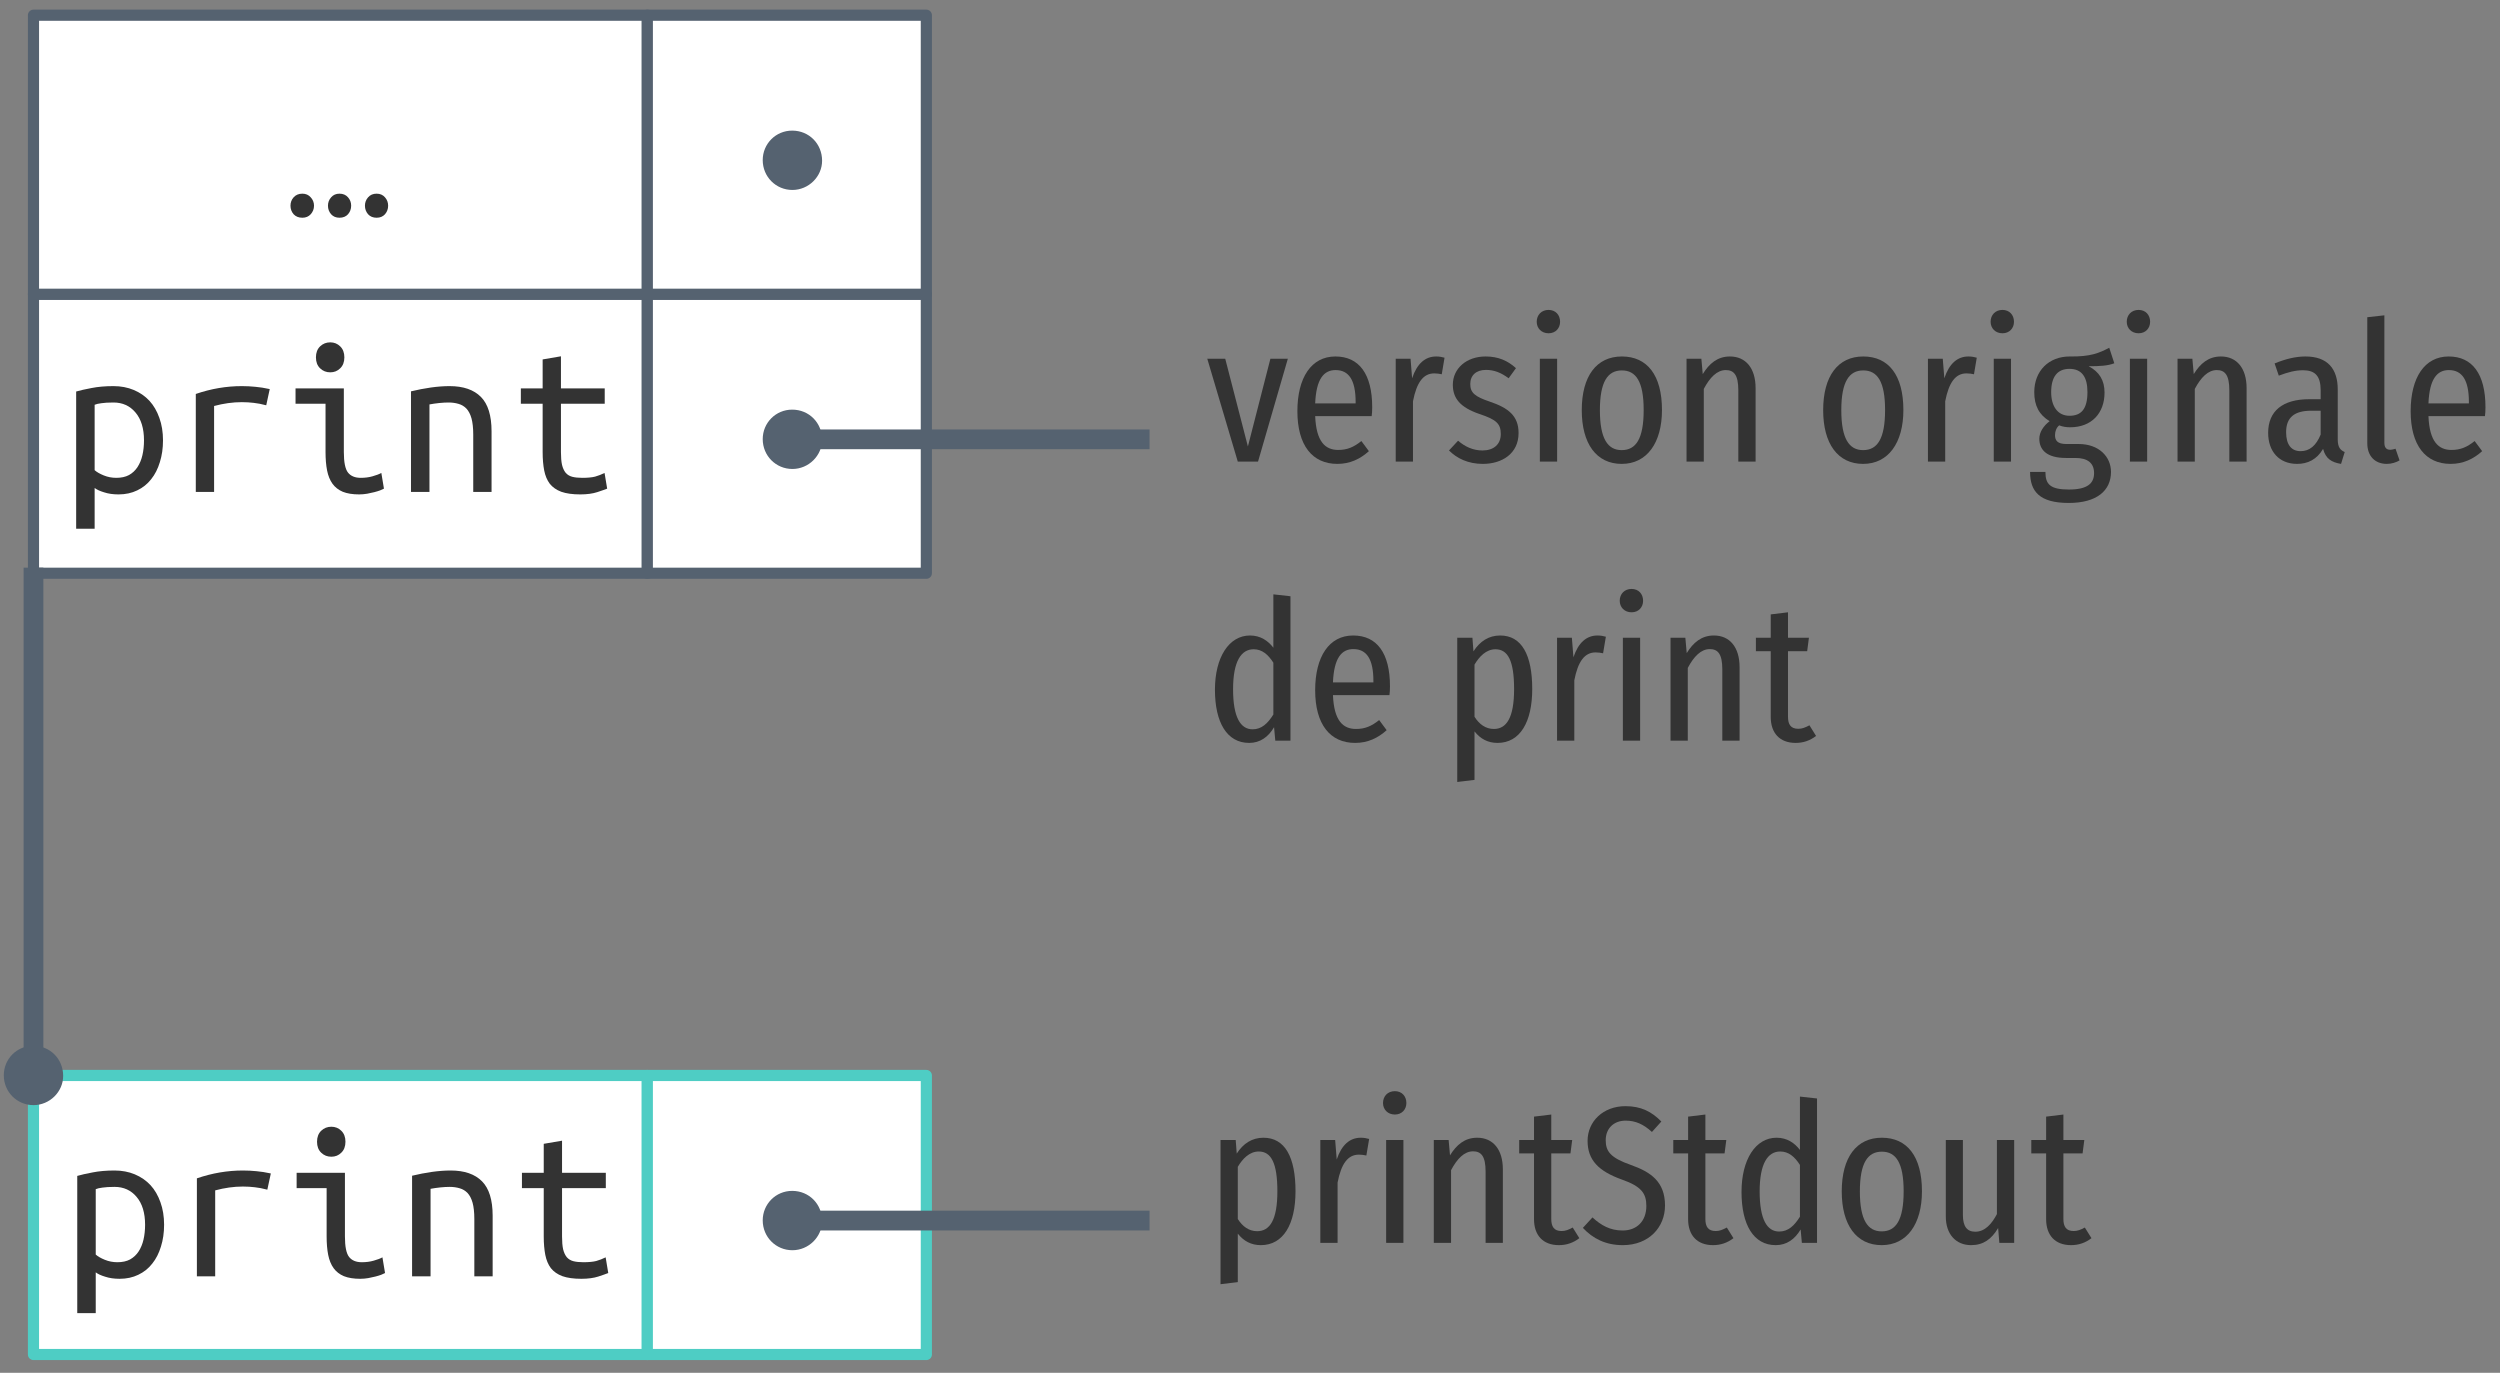 <?xml version="1.0" encoding="UTF-8"?>
<svg xmlns="http://www.w3.org/2000/svg" xmlns:xlink="http://www.w3.org/1999/xlink" width="224pt" height="123pt" viewBox="0 0 224 123" version="1.1">
<rect x="0" y="0" width="224" height="123" fill="#808080" stroke="none"/>
<defs>
<g>
<symbol overflow="visible" id="glyph0-0">
<path style="stroke:none;" d="M 1 0 L 1 -15 L 9 -15 L 9 0 Z M 8 -1 L 8 -14 L 2 -14 L 2 -1 Z M 8 -1 "/>
</symbol>
<symbol overflow="visible" id="glyph0-1">
<path style="stroke:none;" d="M 7.5 -4.625 C 7.5 -5.695 7.242 -6.531 6.734 -7.125 C 6.234 -7.719 5.578 -8.016 4.766 -8.016 C 4.305 -8.016 3.945 -7.992 3.688 -7.953 C 3.426 -7.922 3.223 -7.875 3.078 -7.812 L 3.078 -1.953 C 3.266 -1.785 3.535 -1.629 3.891 -1.484 C 4.254 -1.336 4.629 -1.266 5.016 -1.266 C 5.461 -1.266 5.844 -1.348 6.156 -1.516 C 6.469 -1.691 6.723 -1.93 6.922 -2.234 C 7.117 -2.535 7.266 -2.891 7.359 -3.297 C 7.453 -3.703 7.5 -4.145 7.5 -4.625 Z M 9.203 -4.625 C 9.203 -3.914 9.109 -3.266 8.922 -2.672 C 8.742 -2.078 8.484 -1.566 8.141 -1.141 C 7.805 -0.711 7.391 -0.379 6.891 -0.141 C 6.398 0.098 5.844 0.219 5.219 0.219 C 4.727 0.219 4.297 0.156 3.922 0.031 C 3.547 -0.082 3.266 -0.211 3.078 -0.359 L 3.078 3.297 L 1.422 3.297 L 1.422 -9 C 1.773 -9.102 2.234 -9.207 2.797 -9.312 C 3.367 -9.426 4.023 -9.484 4.766 -9.484 C 5.43 -9.484 6.035 -9.367 6.578 -9.141 C 7.129 -8.91 7.598 -8.586 7.984 -8.172 C 8.367 -7.754 8.664 -7.242 8.875 -6.641 C 9.094 -6.035 9.203 -5.363 9.203 -4.625 Z M 9.203 -4.625 "/>
</symbol>
<symbol overflow="visible" id="glyph0-2">
<path style="stroke:none;" d="M 2.141 0 L 2.141 -8.781 C 3.504 -9.25 4.879 -9.484 6.266 -9.484 C 6.691 -9.484 7.098 -9.461 7.484 -9.422 C 7.867 -9.391 8.297 -9.32 8.766 -9.219 L 8.453 -7.766 C 8.023 -7.879 7.648 -7.953 7.328 -7.984 C 7.004 -8.023 6.648 -8.047 6.266 -8.047 C 5.453 -8.047 4.625 -7.93 3.781 -7.703 L 3.781 0 Z M 2.141 0 "/>
</symbol>
<symbol overflow="visible" id="glyph0-3">
<path style="stroke:none;" d="M 4.188 -10.719 C 3.832 -10.719 3.531 -10.836 3.281 -11.078 C 3.031 -11.316 2.906 -11.645 2.906 -12.062 C 2.906 -12.477 3.031 -12.805 3.281 -13.047 C 3.531 -13.285 3.832 -13.406 4.188 -13.406 C 4.539 -13.406 4.836 -13.285 5.078 -13.047 C 5.328 -12.805 5.453 -12.477 5.453 -12.062 C 5.453 -11.645 5.328 -11.316 5.078 -11.078 C 4.836 -10.836 4.539 -10.719 4.188 -10.719 Z M 3.766 -7.906 L 1.078 -7.906 L 1.078 -9.281 L 5.406 -9.281 L 5.406 -3.578 C 5.406 -2.66 5.531 -2.047 5.781 -1.734 C 6.031 -1.422 6.41 -1.266 6.922 -1.266 C 7.305 -1.266 7.66 -1.312 7.984 -1.406 C 8.316 -1.5 8.578 -1.598 8.766 -1.703 L 9 -0.297 C 8.914 -0.254 8.801 -0.203 8.656 -0.141 C 8.508 -0.086 8.336 -0.035 8.141 0.016 C 7.953 0.066 7.738 0.113 7.5 0.156 C 7.27 0.195 7.031 0.219 6.781 0.219 C 6.195 0.219 5.707 0.141 5.312 -0.016 C 4.926 -0.18 4.617 -0.422 4.391 -0.734 C 4.16 -1.055 4 -1.453 3.906 -1.922 C 3.812 -2.398 3.766 -2.953 3.766 -3.578 Z M 3.766 -7.906 "/>
</symbol>
<symbol overflow="visible" id="glyph0-4">
<path style="stroke:none;" d="M 1.422 -9.016 C 2.016 -9.16 2.609 -9.273 3.203 -9.359 C 3.797 -9.441 4.352 -9.484 4.875 -9.484 C 6.113 -9.484 7.051 -9.16 7.688 -8.516 C 8.32 -7.879 8.641 -6.852 8.641 -5.438 L 8.641 0 L 7 0 L 7 -5.141 C 7 -5.742 6.945 -6.227 6.844 -6.594 C 6.738 -6.969 6.586 -7.258 6.391 -7.469 C 6.191 -7.676 5.957 -7.816 5.688 -7.891 C 5.414 -7.973 5.117 -8.016 4.797 -8.016 C 4.535 -8.016 4.254 -8 3.953 -7.969 C 3.648 -7.938 3.359 -7.895 3.078 -7.844 L 3.078 0 L 1.422 0 Z M 1.422 -9.016 "/>
</symbol>
<symbol overflow="visible" id="glyph0-5">
<path style="stroke:none;" d="M 4.859 -9.281 L 8.781 -9.281 L 8.781 -7.906 L 4.859 -7.906 L 4.859 -3.578 C 4.859 -3.109 4.891 -2.727 4.953 -2.438 C 5.023 -2.145 5.133 -1.906 5.281 -1.719 C 5.438 -1.539 5.633 -1.422 5.875 -1.359 C 6.113 -1.297 6.41 -1.266 6.766 -1.266 C 7.242 -1.266 7.629 -1.301 7.922 -1.375 C 8.211 -1.457 8.492 -1.566 8.766 -1.703 L 9 -0.297 C 8.812 -0.223 8.516 -0.117 8.109 0.016 C 7.703 0.148 7.195 0.219 6.594 0.219 C 5.906 0.219 5.336 0.141 4.891 -0.016 C 4.453 -0.18 4.109 -0.422 3.859 -0.734 C 3.617 -1.055 3.453 -1.453 3.359 -1.922 C 3.266 -2.398 3.219 -2.953 3.219 -3.578 L 3.219 -7.906 L 1.266 -7.906 L 1.266 -9.281 L 3.219 -9.281 L 3.219 -11.875 L 4.859 -12.156 Z M 4.859 -9.281 "/>
</symbol>
<symbol overflow="visible" id="glyph0-6">
<path style="stroke:none;" d="M 2.734 -0.844 C 2.734 -0.551 2.633 -0.297 2.438 -0.078 C 2.25 0.129 2 0.234 1.688 0.234 C 1.363 0.234 1.102 0.129 0.906 -0.078 C 0.719 -0.297 0.625 -0.551 0.625 -0.844 C 0.625 -1.133 0.719 -1.383 0.906 -1.594 C 1.102 -1.812 1.363 -1.922 1.688 -1.922 C 2 -1.922 2.25 -1.812 2.438 -1.594 C 2.633 -1.383 2.734 -1.133 2.734 -0.844 Z M 6.062 -0.844 C 6.062 -0.551 5.969 -0.297 5.781 -0.078 C 5.594 0.129 5.336 0.234 5.016 0.234 C 4.703 0.234 4.453 0.129 4.266 -0.078 C 4.078 -0.297 3.984 -0.551 3.984 -0.844 C 3.984 -1.133 4.078 -1.383 4.266 -1.594 C 4.453 -1.812 4.703 -1.922 5.016 -1.922 C 5.336 -1.922 5.594 -1.812 5.781 -1.594 C 5.969 -1.383 6.062 -1.133 6.062 -0.844 Z M 9.375 -0.844 C 9.375 -0.551 9.281 -0.297 9.094 -0.078 C 8.906 0.129 8.656 0.234 8.344 0.234 C 8.02 0.234 7.766 0.129 7.578 -0.078 C 7.391 -0.297 7.297 -0.551 7.297 -0.844 C 7.297 -1.133 7.391 -1.383 7.578 -1.594 C 7.766 -1.812 8.02 -1.922 8.344 -1.922 C 8.656 -1.922 8.906 -1.812 9.094 -1.594 C 9.281 -1.383 9.375 -1.133 9.375 -0.844 Z M 9.375 -0.844 "/>
</symbol>
<symbol overflow="visible" id="glyph1-0">
<path style="stroke:none;" d="M 9.5 -18.375 L 2.156 -18.375 L 2.156 6.125 L 9.5 6.125 Z M 8.562 -17.469 L 8.562 5.219 L 3.109 5.219 L 3.109 -17.469 Z M 5.672 -7.891 C 4.984 -7.891 4.047 -7.688 4.047 -7.203 C 4.047 -6.984 4.203 -6.812 4.469 -6.812 C 4.531 -6.812 4.609 -6.828 4.688 -6.859 C 4.984 -7 5.234 -7.047 5.594 -7.047 C 6.469 -7.047 6.672 -6.531 6.672 -5.844 C 6.672 -4.922 6.328 -4.562 5.078 -4.5 L 5.078 -3.031 C 5.078 -2.766 5.281 -2.609 5.516 -2.609 C 5.719 -2.609 5.953 -2.766 5.953 -3.031 L 5.953 -3.812 C 7.125 -3.984 7.609 -4.656 7.609 -5.875 C 7.609 -6.938 7.172 -7.891 5.672 -7.891 Z M 5.516 -2.094 C 5.156 -2.094 4.906 -1.844 4.906 -1.484 C 4.906 -1.125 5.156 -0.844 5.516 -0.844 C 5.859 -0.844 6.125 -1.125 6.125 -1.484 C 6.125 -1.844 5.859 -2.094 5.516 -2.094 Z M 5.516 -2.094 "/>
</symbol>
<symbol overflow="visible" id="glyph1-1">
<path style="stroke:none;" d="M 7.391 -9.219 L 5.828 -9.219 L 3.812 -1.359 L 1.781 -9.219 L 0.172 -9.219 L 2.906 0 L 4.719 0 Z M 7.391 -9.219 "/>
</symbol>
<symbol overflow="visible" id="glyph1-2">
<path style="stroke:none;" d="M 7.547 -4.875 C 7.547 -7.844 6.375 -9.422 4.25 -9.422 C 2.094 -9.422 0.844 -7.531 0.844 -4.516 C 0.844 -1.453 2.188 0.203 4.422 0.203 C 5.562 0.203 6.469 -0.234 7.25 -0.938 L 6.578 -1.844 C 5.891 -1.297 5.312 -1.047 4.5 -1.047 C 3.344 -1.047 2.531 -1.781 2.438 -4.078 L 7.5 -4.078 C 7.531 -4.281 7.547 -4.562 7.547 -4.875 Z M 6.062 -5.219 L 2.438 -5.219 C 2.531 -7.422 3.219 -8.203 4.266 -8.203 C 5.453 -8.203 6.062 -7.312 6.062 -5.344 Z M 6.062 -5.219 "/>
</symbol>
<symbol overflow="visible" id="glyph1-3">
<path style="stroke:none;" d="M 4.984 -9.422 C 4 -9.422 3.266 -8.781 2.828 -7.469 L 2.688 -9.219 L 1.359 -9.219 L 1.359 0 L 2.906 0 L 2.906 -5.406 C 3.234 -7.094 3.828 -7.906 4.812 -7.906 C 5.078 -7.906 5.25 -7.875 5.484 -7.828 L 5.734 -9.312 C 5.516 -9.375 5.266 -9.422 4.984 -9.422 Z M 4.984 -9.422 "/>
</symbol>
<symbol overflow="visible" id="glyph1-4">
<path style="stroke:none;" d="M 3.656 -9.422 C 1.922 -9.422 0.719 -8.328 0.719 -6.891 C 0.719 -5.672 1.375 -4.859 3.109 -4.266 C 4.625 -3.766 5.016 -3.391 5.016 -2.469 C 5.016 -1.547 4.375 -1 3.375 -1 C 2.531 -1 1.797 -1.344 1.188 -1.875 L 0.375 -1 C 1.078 -0.297 2.078 0.203 3.406 0.203 C 5.109 0.203 6.609 -0.703 6.609 -2.562 C 6.609 -4.094 5.703 -4.812 4.031 -5.375 C 2.688 -5.828 2.281 -6.172 2.281 -6.953 C 2.281 -7.734 2.812 -8.219 3.688 -8.219 C 4.422 -8.219 5.047 -7.969 5.719 -7.469 L 6.375 -8.375 C 5.641 -9.047 4.781 -9.422 3.656 -9.422 Z M 3.656 -9.422 "/>
</symbol>
<symbol overflow="visible" id="glyph1-5">
<path style="stroke:none;" d="M 2.141 -13.594 C 1.5 -13.594 1.078 -13.141 1.078 -12.531 C 1.078 -11.953 1.5 -11.5 2.141 -11.5 C 2.766 -11.5 3.172 -11.953 3.172 -12.531 C 3.172 -13.141 2.766 -13.594 2.141 -13.594 Z M 2.906 -9.219 L 1.359 -9.219 L 1.359 0 L 2.906 0 Z M 2.906 -9.219 "/>
</symbol>
<symbol overflow="visible" id="glyph1-6">
<path style="stroke:none;" d="M 4.438 -9.422 C 2.172 -9.422 0.844 -7.672 0.844 -4.609 C 0.844 -1.609 2.156 0.203 4.422 0.203 C 6.688 0.203 8.031 -1.688 8.031 -4.625 C 8.031 -7.75 6.703 -9.422 4.438 -9.422 Z M 4.438 -8.172 C 5.703 -8.172 6.391 -7.172 6.391 -4.625 C 6.391 -2.047 5.703 -1.031 4.422 -1.031 C 3.172 -1.031 2.469 -2.047 2.469 -4.609 C 2.469 -7.172 3.172 -8.172 4.438 -8.172 Z M 4.438 -8.172 "/>
</symbol>
<symbol overflow="visible" id="glyph1-7">
<path style="stroke:none;" d="M 5.25 -9.422 C 4.125 -9.422 3.391 -8.781 2.812 -7.844 L 2.688 -9.219 L 1.359 -9.219 L 1.359 0 L 2.906 0 L 2.906 -6.516 C 3.453 -7.547 4.094 -8.203 4.875 -8.203 C 5.594 -8.203 6 -7.781 6 -6.391 L 6 0 L 7.547 0 L 7.547 -6.594 C 7.547 -8.359 6.672 -9.422 5.25 -9.422 Z M 5.25 -9.422 "/>
</symbol>
<symbol overflow="visible" id="glyph1-8">
<path style="stroke:none;" d=""/>
</symbol>
<symbol overflow="visible" id="glyph1-9">
<path style="stroke:none;" d="M 7.438 -10.203 C 6.562 -9.75 5.797 -9.391 3.891 -9.422 C 2.031 -9.422 0.719 -8.141 0.719 -6.219 C 0.719 -5.016 1.156 -4.188 2.094 -3.625 C 1.547 -3.203 1.172 -2.641 1.172 -2.047 C 1.172 -1.078 1.812 -0.328 3.562 -0.328 L 4.406 -0.328 C 5.5 -0.328 6.078 0.125 6.078 1.031 C 6.078 1.938 5.5 2.5 3.828 2.5 C 2.125 2.5 1.719 2.016 1.719 0.922 L 0.344 0.922 C 0.344 2.656 1.172 3.703 3.812 3.703 C 6.328 3.703 7.594 2.594 7.594 0.922 C 7.594 -0.438 6.516 -1.578 4.703 -1.578 L 3.594 -1.578 C 2.781 -1.578 2.578 -1.906 2.578 -2.375 C 2.578 -2.734 2.719 -3.062 2.953 -3.25 C 3.266 -3.125 3.594 -3.078 3.938 -3.078 C 5.859 -3.078 7.016 -4.344 7.016 -6.188 C 7.016 -7.281 6.547 -8.047 5.594 -8.547 C 6.531 -8.547 7.281 -8.578 7.891 -8.812 Z M 3.875 -8.312 C 4.969 -8.312 5.484 -7.594 5.484 -6.234 C 5.484 -4.703 4.922 -4.109 3.875 -4.109 C 2.812 -4.109 2.234 -4.969 2.234 -6.219 C 2.234 -7.609 2.797 -8.312 3.875 -8.312 Z M 3.875 -8.312 "/>
</symbol>
<symbol overflow="visible" id="glyph1-10">
<path style="stroke:none;" d="M 6.875 -2 L 6.875 -6.469 C 6.875 -8.297 5.984 -9.422 3.984 -9.422 C 3.109 -9.422 2.203 -9.203 1.219 -8.797 L 1.594 -7.703 C 2.422 -8.016 3.078 -8.188 3.766 -8.188 C 4.828 -8.188 5.344 -7.688 5.344 -6.406 L 5.344 -5.594 L 4.328 -5.594 C 1.938 -5.594 0.641 -4.531 0.641 -2.578 C 0.641 -0.906 1.625 0.203 3.234 0.203 C 4.188 0.203 5 -0.188 5.562 -1.141 C 5.797 -0.266 6.312 0.062 7.172 0.203 L 7.5 -0.859 C 7.109 -1.031 6.875 -1.281 6.875 -2 Z M 3.547 -0.938 C 2.734 -0.938 2.25 -1.5 2.25 -2.641 C 2.25 -3.938 2.969 -4.562 4.5 -4.562 L 5.344 -4.562 L 5.344 -2.422 C 4.938 -1.438 4.359 -0.938 3.547 -0.938 Z M 3.547 -0.938 "/>
</symbol>
<symbol overflow="visible" id="glyph1-11">
<path style="stroke:none;" d="M 3.031 0.203 C 3.469 0.203 3.875 0.062 4.172 -0.109 L 3.812 -1.156 C 3.688 -1.125 3.516 -1.062 3.328 -1.062 C 2.953 -1.062 2.812 -1.312 2.812 -1.688 L 2.812 -13.109 L 1.281 -12.938 L 1.281 -1.641 C 1.281 -0.484 1.984 0.203 3.031 0.203 Z M 3.031 0.203 "/>
</symbol>
<symbol overflow="visible" id="glyph1-12">
<path style="stroke:none;" d="M 6.094 -13.109 L 6.094 -8.328 C 5.625 -8.938 4.953 -9.422 4 -9.422 C 2.125 -9.422 0.859 -7.484 0.859 -4.562 C 0.859 -1.625 1.938 0.203 3.922 0.203 C 4.906 0.203 5.641 -0.328 6.156 -1.203 L 6.266 0 L 7.625 0 L 7.625 -12.938 Z M 4.234 -1.016 C 3.156 -1.016 2.484 -2.078 2.484 -4.609 C 2.484 -7.125 3.219 -8.188 4.328 -8.188 C 5.078 -8.188 5.625 -7.719 6.094 -6.984 L 6.094 -2.344 C 5.594 -1.547 5.047 -1.016 4.234 -1.016 Z M 4.234 -1.016 "/>
</symbol>
<symbol overflow="visible" id="glyph1-13">
<path style="stroke:none;" d="M 5.203 -9.422 C 4.188 -9.422 3.391 -8.906 2.812 -8 L 2.719 -9.219 L 1.359 -9.219 L 1.359 3.703 L 2.906 3.516 L 2.906 -0.828 C 3.438 -0.156 4.109 0.203 4.969 0.203 C 7 0.203 8.078 -1.688 8.078 -4.625 C 8.078 -7.672 7.141 -9.422 5.203 -9.422 Z M 4.641 -1.047 C 3.906 -1.047 3.328 -1.469 2.906 -2.141 L 2.906 -6.812 C 3.328 -7.531 3.953 -8.188 4.781 -8.188 C 5.891 -8.188 6.453 -7.172 6.453 -4.625 C 6.453 -2.062 5.781 -1.047 4.641 -1.047 Z M 4.641 -1.047 "/>
</symbol>
<symbol overflow="visible" id="glyph1-14">
<path style="stroke:none;" d="M 4.969 -1.375 C 4.578 -1.172 4.328 -1.062 3.969 -1.062 C 3.297 -1.062 3.047 -1.453 3.047 -2.141 L 3.047 -8.016 L 4.766 -8.016 L 4.922 -9.219 L 3.047 -9.219 L 3.047 -11.5 L 1.5 -11.312 L 1.5 -9.219 L 0.172 -9.219 L 0.172 -8.016 L 1.5 -8.016 L 1.5 -2.125 C 1.5 -0.688 2.297 0.203 3.734 0.203 C 4.406 0.203 5.016 0 5.562 -0.422 Z M 4.969 -1.375 "/>
</symbol>
<symbol overflow="visible" id="glyph1-15">
<path style="stroke:none;" d="M 4.125 -12.25 C 2.141 -12.25 0.734 -10.891 0.734 -9.141 C 0.734 -7.422 1.719 -6.422 3.812 -5.672 C 5.547 -5.062 6 -4.438 6 -3.312 C 6 -1.922 5.125 -1.109 3.875 -1.109 C 2.75 -1.109 1.938 -1.578 1.172 -2.281 L 0.312 -1.344 C 1.203 -0.391 2.344 0.203 3.891 0.203 C 6.234 0.203 7.672 -1.406 7.672 -3.344 C 7.672 -5.5 6.375 -6.359 4.609 -6.984 C 2.781 -7.625 2.359 -8.203 2.359 -9.203 C 2.359 -10.266 3.094 -10.953 4.141 -10.953 C 5.016 -10.953 5.734 -10.641 6.5 -9.938 L 7.344 -10.875 C 6.469 -11.766 5.516 -12.25 4.125 -12.25 Z M 4.125 -12.25 "/>
</symbol>
<symbol overflow="visible" id="glyph1-16">
<path style="stroke:none;" d="M 7.422 -9.219 L 5.875 -9.219 L 5.875 -2.578 C 5.406 -1.688 4.797 -1 3.938 -1 C 3.188 -1 2.828 -1.484 2.828 -2.5 L 2.828 -9.219 L 1.297 -9.219 L 1.297 -2.344 C 1.297 -0.812 2.172 0.203 3.562 0.203 C 4.656 0.203 5.391 -0.328 5.984 -1.328 L 6.094 0 L 7.422 0 Z M 7.422 -9.219 "/>
</symbol>
</g>
</defs>
<g id="surface2">
<path style="fill-rule:nonzero;fill:rgb(100%,100%,100%);fill-opacity:1;stroke-width:1;stroke-linecap:round;stroke-linejoin:round;stroke:rgb(33.333%,38.431%,43.922%);stroke-opacity:1;stroke-miterlimit:4;" d="M 810 922.363 L 865 922.363 L 865 947.363 L 810 947.363 Z M 810 922.363 " transform="matrix(1,0,0,1,-807,-896)"/>
<path style="fill-rule:nonzero;fill:rgb(100%,100%,100%);fill-opacity:1;stroke-width:1;stroke-linecap:round;stroke-linejoin:round;stroke:rgb(33.333%,38.431%,43.922%);stroke-opacity:1;stroke-miterlimit:4;" d="M 865 922.363 L 890 922.363 L 890 947.363 L 865 947.363 Z M 865 922.363 " transform="matrix(1,0,0,1,-807,-896)"/>
<g style="fill:rgb(20%,20%,20%);fill-opacity:1;">
  <use xlink:href="#glyph0-1" x="5.402" y="44.08"/>
  <use xlink:href="#glyph0-2" x="15.402" y="44.08"/>
  <use xlink:href="#glyph0-3" x="25.402" y="44.08"/>
  <use xlink:href="#glyph0-4" x="35.402" y="44.08"/>
  <use xlink:href="#glyph0-5" x="45.402" y="44.08"/>
</g>
<path style="fill-rule:nonzero;fill:rgb(100%,100%,100%);fill-opacity:1;stroke-width:1;stroke-linecap:round;stroke-linejoin:round;stroke:rgb(33.333%,38.431%,43.922%);stroke-opacity:1;stroke-miterlimit:4;" d="M 810 897.363 L 865 897.363 L 865 922.363 L 810 922.363 Z M 810 897.363 " transform="matrix(1,0,0,1,-807,-896)"/>
<path style="fill-rule:nonzero;fill:rgb(100%,100%,100%);fill-opacity:1;stroke-width:1;stroke-linecap:round;stroke-linejoin:round;stroke:rgb(33.333%,38.431%,43.922%);stroke-opacity:1;stroke-miterlimit:4;" d="M 865 897.363 L 890 897.363 L 890 922.363 L 865 922.363 Z M 865 897.363 " transform="matrix(1,0,0,1,-807,-896)"/>
<g style="fill:rgb(20%,20%,20%);fill-opacity:1;">
  <use xlink:href="#glyph0-6" x="25.402" y="19.275"/>
</g>
<path style="fill-rule:nonzero;fill:rgb(100%,100%,100%);fill-opacity:1;stroke-width:1;stroke-linecap:round;stroke-linejoin:round;stroke:rgb(30.588%,80.392%,76.863%);stroke-opacity:1;stroke-miterlimit:4;" d="M 810 992.363 L 865 992.363 L 865 1017.363 L 810 1017.363 Z M 810 992.363 " transform="matrix(1,0,0,1,-807,-896)"/>
<path style="fill-rule:nonzero;fill:rgb(100%,100%,100%);fill-opacity:1;stroke-width:1;stroke-linecap:round;stroke-linejoin:round;stroke:rgb(30.588%,80.392%,76.863%);stroke-opacity:1;stroke-miterlimit:4;" d="M 865 992.363 L 890 992.363 L 890 1017.363 L 865 1017.363 Z M 865 992.363 " transform="matrix(1,0,0,1,-807,-896)"/>
<g style="fill:rgb(20%,20%,20%);fill-opacity:1;">
  <use xlink:href="#glyph0-1" x="5.5" y="114.361"/>
  <use xlink:href="#glyph0-2" x="15.5" y="114.361"/>
  <use xlink:href="#glyph0-3" x="25.5" y="114.361"/>
  <use xlink:href="#glyph0-4" x="35.5" y="114.361"/>
  <use xlink:href="#glyph0-5" x="45.5" y="114.361"/>
</g>
<path style=" stroke:none;fill-rule:nonzero;fill:rgb(33.333%,38.431%,43.922%);fill-opacity:1;" d="M 2.98 93.703 C 1.504 93.703 0.34 94.887 0.34 96.344 C 0.34 97.84 1.523 99.02 3 99.02 C 4.457 99.02 5.66 97.82 5.66 96.402 C 5.66 94.887 4.496 93.703 2.98 93.703 Z M 2.98 93.703 "/>
<path style="fill:none;stroke-width:1.772;stroke-linecap:butt;stroke-linejoin:round;stroke:rgb(33.333%,38.431%,43.922%);stroke-opacity:1;stroke-miterlimit:4;" d="M 810 946.863 L 810 992.363 " transform="matrix(1,0,0,1,-807,-896)"/>
<path style=" stroke:none;fill-rule:nonzero;fill:rgb(33.333%,38.431%,43.922%);fill-opacity:1;" d="M 70.98 36.703 C 69.504 36.703 68.34 37.887 68.34 39.344 C 68.34 40.84 69.523 42.02 71 42.02 C 72.457 42.02 73.66 40.82 73.66 39.402 C 73.66 37.887 72.496 36.703 70.98 36.703 Z M 70.98 36.703 "/>
<path style=" stroke:none;fill-rule:nonzero;fill:rgb(33.333%,38.431%,43.922%);fill-opacity:1;" d="M 70.98 11.703 C 69.504 11.703 68.34 12.887 68.34 14.344 C 68.34 15.84 69.523 17.02 71 17.02 C 72.457 17.02 73.66 15.82 73.66 14.402 C 73.66 12.887 72.496 11.703 70.98 11.703 Z M 70.98 11.703 "/>
<path style=" stroke:none;fill-rule:nonzero;fill:rgb(33.333%,38.431%,43.922%);fill-opacity:1;" d="M 70.98 106.703 C 69.504 106.703 68.34 107.887 68.34 109.344 C 68.34 110.84 69.523 112.02 71 112.02 C 72.457 112.02 73.66 110.82 73.66 109.402 C 73.66 107.887 72.496 106.703 70.98 106.703 Z M 70.98 106.703 "/>
<path style="fill:none;stroke-width:1.772;stroke-linecap:butt;stroke-linejoin:round;stroke:rgb(33.333%,38.431%,43.922%);stroke-opacity:1;stroke-miterlimit:4;" d="M 910 935.363 L 878 935.363 " transform="matrix(1,0,0,1,-807,-896)"/>
<path style="fill:none;stroke-width:1.772;stroke-linecap:butt;stroke-linejoin:round;stroke:rgb(33.333%,38.431%,43.922%);stroke-opacity:1;stroke-miterlimit:4;" d="M 910 1005.363 L 878 1005.363 " transform="matrix(1,0,0,1,-807,-896)"/>
<g style="fill:rgb(20%,20%,20%);fill-opacity:1;">
  <use xlink:href="#glyph1-1" x="108" y="41.362"/>
  <use xlink:href="#glyph1-2" x="115.402" y="41.362"/>
  <use xlink:href="#glyph1-3" x="123.697" y="41.362"/>
  <use xlink:href="#glyph1-4" x="129.455" y="41.362"/>
  <use xlink:href="#glyph1-5" x="136.612" y="41.362"/>
  <use xlink:href="#glyph1-6" x="140.882" y="41.362"/>
  <use xlink:href="#glyph1-7" x="149.754" y="41.362"/>
  <use xlink:href="#glyph1-8" x="158.592" y="41.362"/>
  <use xlink:href="#glyph1-6" x="162.512" y="41.362"/>
  <use xlink:href="#glyph1-3" x="171.384" y="41.362"/>
  <use xlink:href="#glyph1-5" x="177.281" y="41.362"/>
  <use xlink:href="#glyph1-9" x="181.551" y="41.362"/>
  <use xlink:href="#glyph1-5" x="189.479" y="41.362"/>
  <use xlink:href="#glyph1-7" x="193.748" y="41.362"/>
  <use xlink:href="#glyph1-10" x="202.586" y="41.362"/>
  <use xlink:href="#glyph1-11" x="210.828" y="41.362"/>
  <use xlink:href="#glyph1-2" x="215.151" y="41.362"/>
</g>
<g style="fill:rgb(20%,20%,20%);fill-opacity:1;">
  <use xlink:href="#glyph1-12" x="108" y="66.362"/>
  <use xlink:href="#glyph1-2" x="116.995" y="66.362"/>
  <use xlink:href="#glyph1-8" x="125.29" y="66.362"/>
  <use xlink:href="#glyph1-13" x="129.21" y="66.362"/>
  <use xlink:href="#glyph1-3" x="138.152" y="66.362"/>
  <use xlink:href="#glyph1-5" x="144.05" y="66.362"/>
  <use xlink:href="#glyph1-7" x="148.319" y="66.362"/>
  <use xlink:href="#glyph1-14" x="157.157" y="66.362"/>
</g>
<g style="fill:rgb(20%,20%,20%);fill-opacity:1;">
  <use xlink:href="#glyph1-13" x="108" y="111.362"/>
  <use xlink:href="#glyph1-3" x="116.942" y="111.362"/>
  <use xlink:href="#glyph1-5" x="122.84" y="111.362"/>
  <use xlink:href="#glyph1-7" x="127.109" y="111.362"/>
  <use xlink:href="#glyph1-14" x="135.947" y="111.362"/>
  <use xlink:href="#glyph1-15" x="141.513" y="111.362"/>
  <use xlink:href="#glyph1-14" x="149.755" y="111.362"/>
  <use xlink:href="#glyph1-12" x="155.181" y="111.362"/>
  <use xlink:href="#glyph1-6" x="164.176" y="111.362"/>
  <use xlink:href="#glyph1-16" x="173.048" y="111.362"/>
  <use xlink:href="#glyph1-14" x="181.833" y="111.362"/>
</g>
</g>
</svg>
